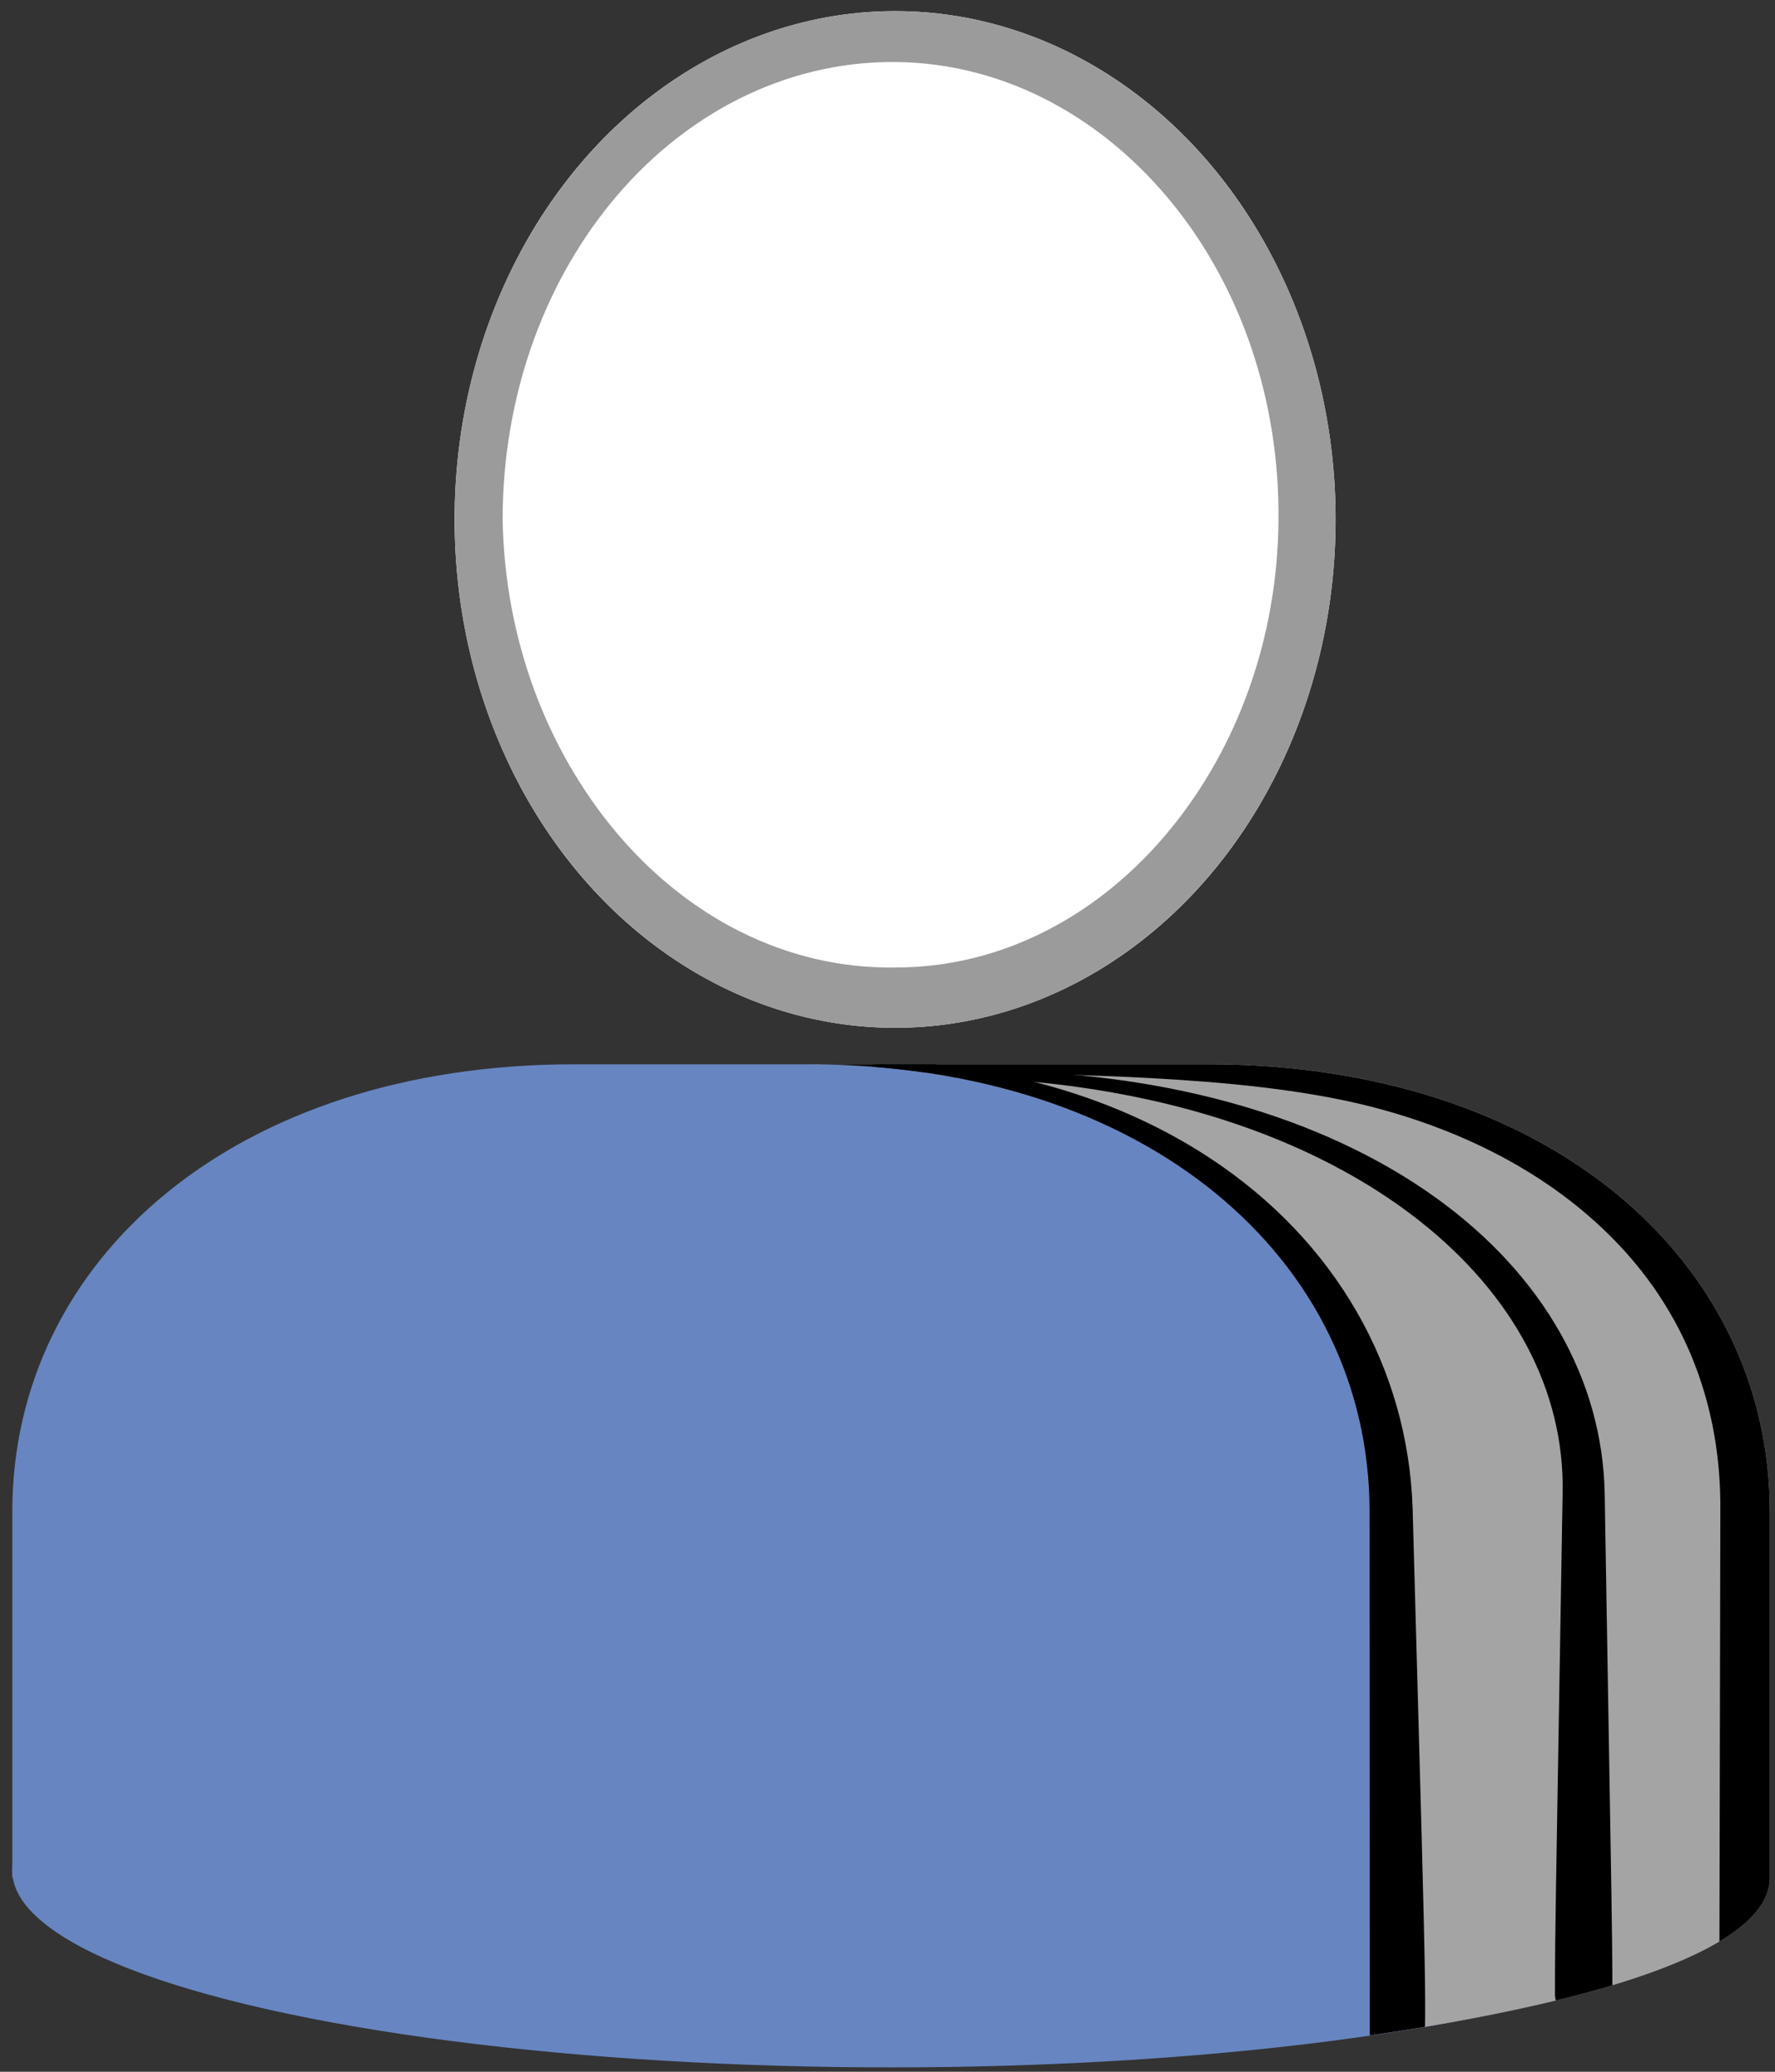 <?xml version="1.0" encoding="UTF-8" standalone="no"?><!DOCTYPE svg PUBLIC "-//W3C//DTD SVG 1.1//EN" "http://www.w3.org/Graphics/SVG/1.1/DTD/svg11.dtd"><svg width="100%" height="100%" viewBox="0 0 102 119" version="1.1" xmlns="http://www.w3.org/2000/svg" xmlns:xlink="http://www.w3.org/1999/xlink" xml:space="preserve" xmlns:serif="http://www.serif.com/" style="fill-rule:evenodd;clip-rule:evenodd;stroke-linejoin:round;stroke-miterlimit:2;"><rect x="0" y="0" width="102" height="119" fill="#333333" stroke="none"/><g id="ZP-Legacy-3-Linien-Black" serif:id="ZP Legacy 3 Linien Black"><g id="ZP-Base" serif:id="ZP Base"><g id="Z-Kopf" serif:id="Z Kopf"><ellipse cx="51.437" cy="29.837" rx="25.313" ry="29.198" style="fill:#fff;"/><path d="M51.437,0.639c13.97,-0 25.312,13.083 25.312,29.198c0,16.115 -11.342,29.198 -25.312,29.198c-13.97,-0 -25.313,-13.083 -25.313,-29.198c0,-16.115 11.343,-29.198 25.313,-29.198Zm-0,2.922c-6.44,-0.043 -12.263,3.098 -16.356,8.124c-3.863,4.743 -6.192,11.14 -6.199,18.152c0.127,6.966 2.588,13.255 6.486,17.92c4.067,4.867 9.768,7.908 16.069,7.815c6.261,0.012 11.874,-3.104 15.855,-7.988c3.787,-4.646 6.131,-10.878 6.177,-17.747c0.056,-6.909 -2.182,-13.226 -5.931,-17.946c-4.002,-5.038 -9.708,-8.275 -16.101,-8.33Z" style="fill:#9b9b9b;"/></g><g id="Z-Body-Base" serif:id="Z Body Base"><path d="M32.984,61.132c5.979,-0 36.439,-0 36.439,-0c19.451,-0 32.277,11.193 32.277,25.694c-0,8.052 -0,21.023 -0,21.023l-100.993,-0c-0,-0 -0,-12.971 -0,-21.023c-0,-14.501 12.826,-25.694 32.277,-25.694Z" style="fill:#6785c1;"/><ellipse cx="51.203" cy="107.459" rx="50.496" ry="11.29" style="fill:#6785c1;"/></g></g><path d="M69.423,61.132c19.451,-0 32.277,11.193 32.277,25.694c-0,8.052 -0,21.023 -0,21.023c-0,3.964 -9.143,7.05 -22.985,9.065l-0.015,-30.088c-0,-14.501 -12.826,-25.694 -32.277,-25.694l23,-0Z" style="fill:#a4a4a4;"/><clipPath id="_clip1"><path d="M69.423,61.132c19.451,-0 32.277,11.193 32.277,25.694c-0,8.052 -0,21.023 -0,21.023c-0,3.964 -9.143,7.05 -22.985,9.065l-0.015,-30.088c-0,-14.501 -12.826,-25.694 -32.277,-25.694l23,-0Z"/></clipPath><g clip-path="url(#_clip1)"><path d="M79.181,119.626c-1.489,-0 -2.698,-1.21 -2.698,-2.699c-0,-0.054 0.002,-0.108 0.005,-0.162c-0,0 0.004,-0.078 0.008,-0.194c0.01,-0.345 0.012,-1.089 0.052,-2.691c0.087,-3.498 0.352,-11.022 0.803,-27.26c0.245,-7.077 -3.091,-13.655 -9.146,-18.276c-5.175,-3.951 -12.26,-6.498 -20.828,-6.81c-0.165,-0 -0.299,-0.135 -0.299,-0.3c-0,-0.166 0.134,-0.3 0.299,-0.3c8.923,-0.325 16.463,1.849 22.131,5.571c7.245,4.757 11.389,12.062 11.668,20.115c0.451,16.256 0.668,23.79 0.712,27.293c0.02,1.646 0.002,2.41 -0.002,2.765c-0.041,3.999 -2.705,2.948 -2.705,2.948Z"/><path d="M91.005,116.154c-0.911,0 -1.651,-0.739 -1.651,-1.65c0,-0.009 0,-0.019 0.001,-0.028l0.001,-0.259c0.002,-0.332 -0.003,-1.047 0.014,-2.586c0.037,-3.319 0.173,-10.464 0.426,-25.865c0.121,-5.886 -2.837,-11.383 -8.183,-15.609c-6.13,-4.848 -15.334,-8.03 -26.769,-8.28c-0.101,-0 -0.183,-0.082 -0.183,-0.184c0,-0.101 0.082,-0.183 0.183,-0.183c11.716,-0.256 21.267,2.652 27.752,7.348c6.092,4.411 9.484,10.412 9.617,16.908c0.253,15.401 0.389,22.546 0.426,25.865c0.017,1.539 0.012,2.254 0.014,2.586c0.014,2.544 -1.648,1.937 -1.648,1.937Z"/><path d="M104.194,116.548c0.026,1.489 -1.162,2.719 -2.651,2.745c-1.489,0.026 -2.719,-1.161 -2.746,-2.65l0.063,-29.87c0.051,-5.923 -1.931,-10.93 -5.421,-14.825c-3.495,-3.9 -8.425,-6.717 -14.267,-8.282c-3.224,-0.865 -7.043,-1.349 -11.308,-1.635c-5.247,-0.352 -11.144,-0.41 -17.417,-0.485c-0.166,0.003 -0.302,-0.129 -0.305,-0.295c-0.003,-0.165 0.129,-0.302 0.294,-0.305c6.294,-0.298 12.209,-0.595 17.49,-0.549c4.423,0.038 8.397,0.325 11.779,1.027c6.504,1.354 12.061,4.191 16.128,8.259c4.331,4.333 6.941,10.082 7.245,17.016l1.116,29.849Z"/></g></g></svg>
